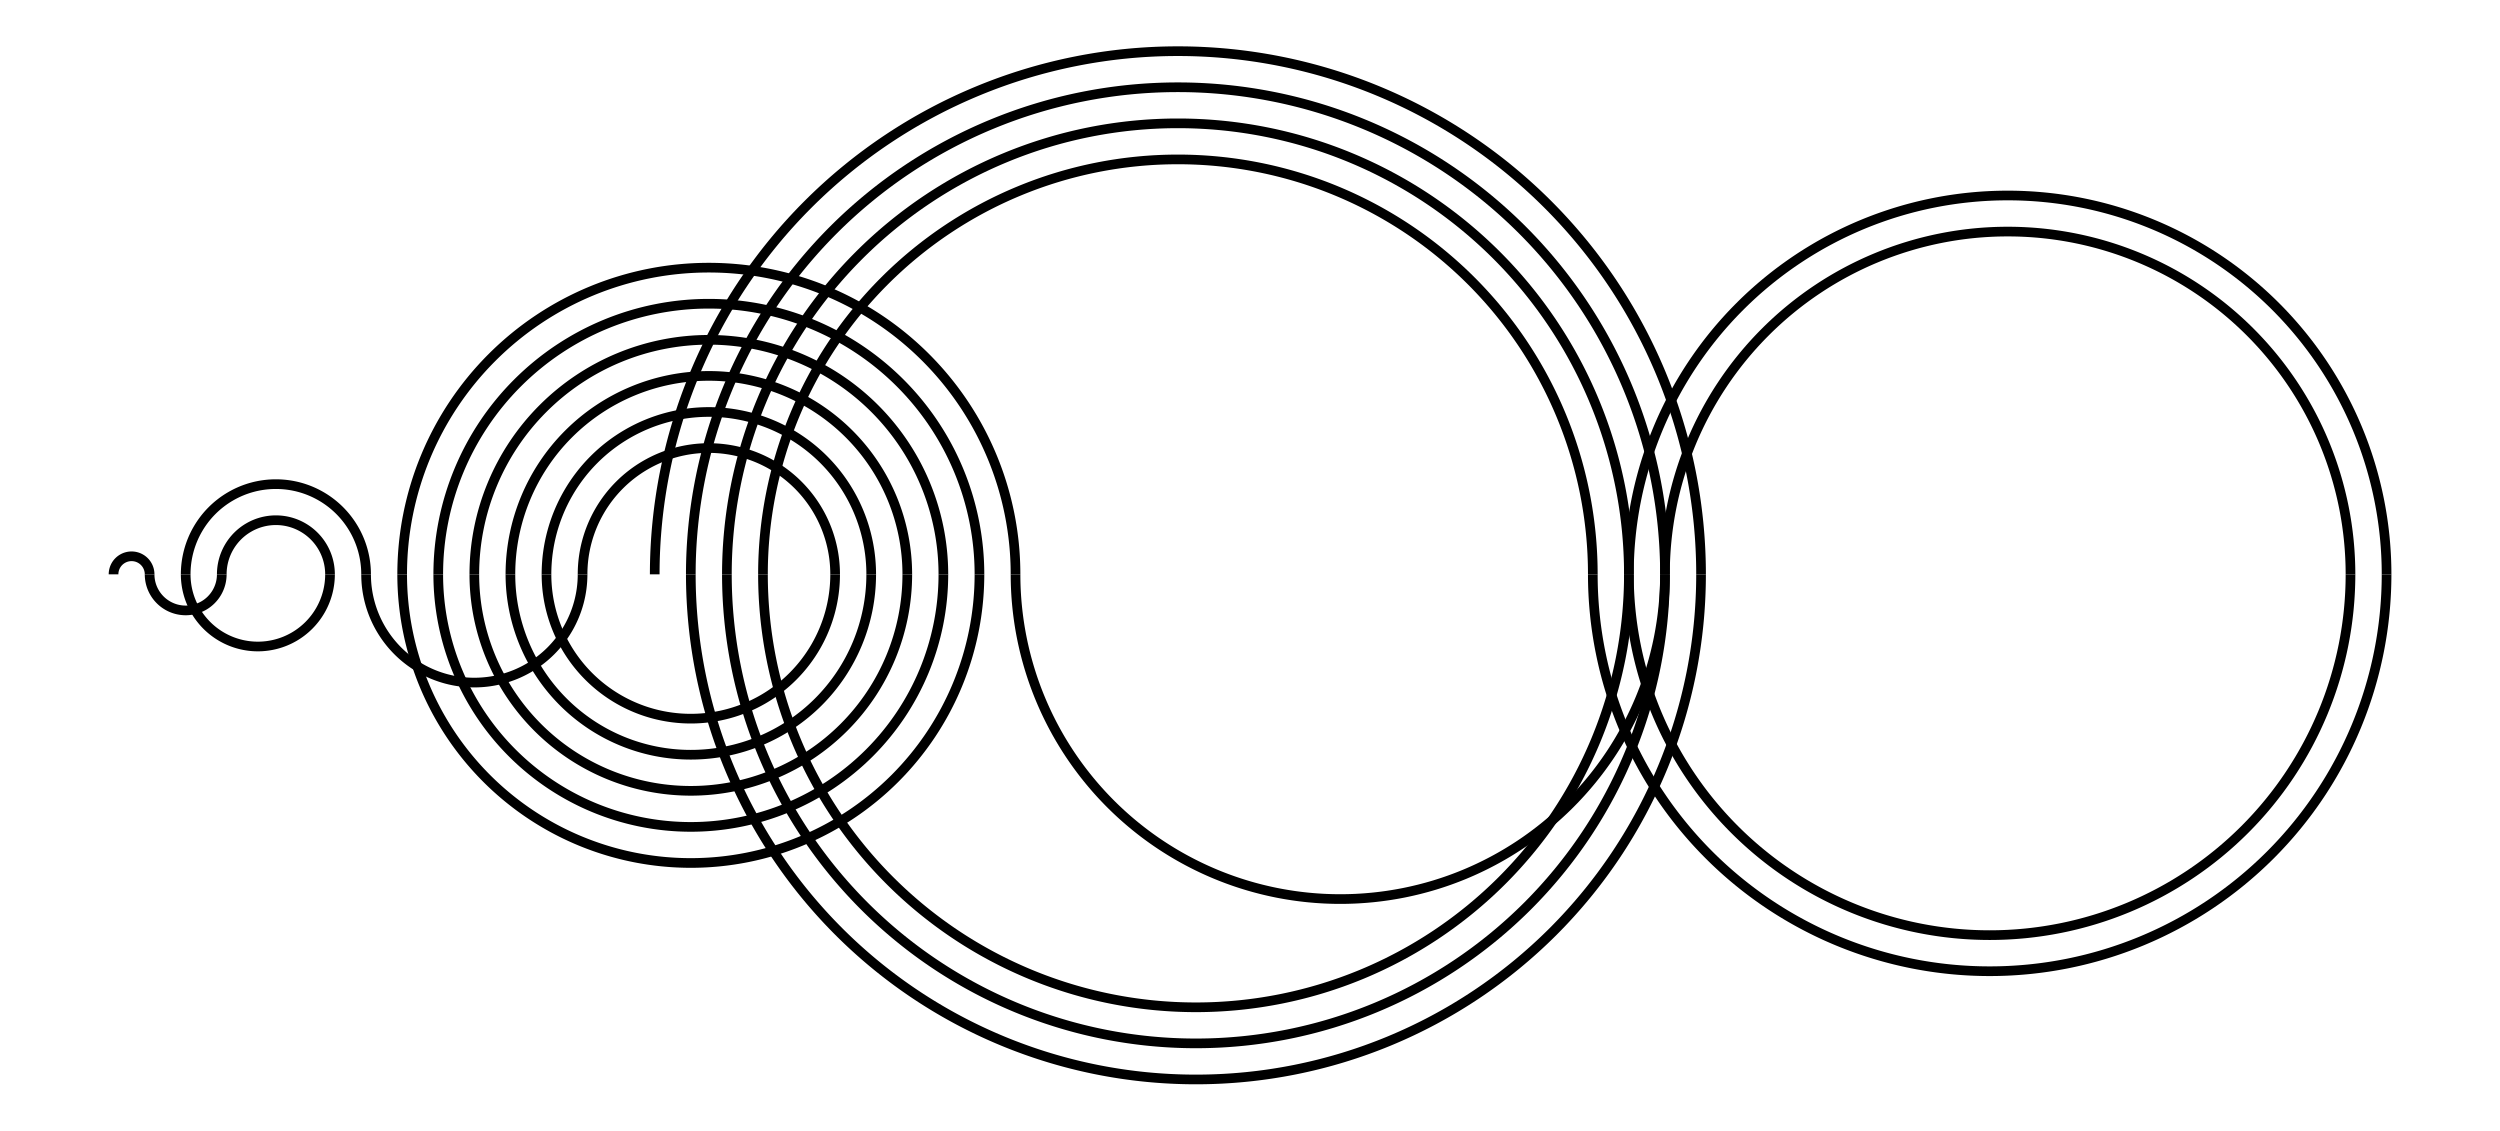<svg xmlns="http://www.w3.org/2000/svg" width="221.1" height="100.0" viewBox="-5.00 -54.12 231.12 110.00">
<g fill="none" stroke="black" stroke-width="0.142%" transform="translate(0, 1.754) scale(3.51, -3.51)">
<path d="M 1.00,0.00 A 0.50 0.50 0.00 0 1 0.00,0.00" />
<path d="M 1.00,0.00 A 1.00 1.00 0.00 0 1 3.00,0.00" />
<path d="M 6.00,0.00 A 1.50 1.50 0.00 0 1 3.00,0.00" />
<path d="M 2.00,0.00 A 2.00 2.00 0.00 0 1 6.00,0.00" />
<path d="M 7.00,0.00 A 2.50 2.50 0.00 0 1 2.00,0.00" />
<path d="M 7.00,0.00 A 3.00 3.00 0.00 0 1 13.00,0.00" />
<path d="M 20.00,0.00 A 3.50 3.50 0.00 0 1 13.00,0.00" />
<path d="M 12.00,0.00 A 4.00 4.00 0.00 0 1 20.00,0.00" />
<path d="M 21.00,0.00 A 4.50 4.50 0.00 0 1 12.00,0.00" />
<path d="M 11.00,0.00 A 5.00 5.00 0.00 0 1 21.00,0.00" />
<path d="M 22.00,0.00 A 5.50 5.50 0.00 0 1 11.00,0.00" />
<path d="M 10.00,0.00 A 6.00 6.00 0.00 0 1 22.00,0.00" />
<path d="M 23.00,0.00 A 6.50 6.50 0.00 0 1 10.00,0.00" />
<path d="M 9.00,0.00 A 7.00 7.00 0.00 0 1 23.00,0.00" />
<path d="M 24.00,0.00 A 7.50 7.50 0.00 0 1 9.00,0.00" />
<path d="M 8.00,0.00 A 8.00 8.00 0.00 0 1 24.00,0.00" />
<path d="M 25.00,0.00 A 8.50 8.50 0.00 0 1 8.00,0.00" />
<path d="M 25.00,0.00 A 9.00 9.00 0.00 0 1 43.00,0.00" />
<path d="M 62.00,0.00 A 9.50 9.50 0.00 0 1 43.00,0.00" />
<path d="M 42.00,0.00 A 10.00 10.00 0.00 0 1 62.00,0.00" />
<path d="M 63.00,0.00 A 10.50 10.50 0.00 0 1 42.00,0.00" />
<path d="M 41.00,0.00 A 11.00 11.00 0.00 0 1 63.00,0.00" />
<path d="M 41.00,0.00 A 11.50 11.50 0.00 0 1 18.00,0.00" />
<path d="M 18.00,0.00 A 12.00 12.00 0.00 0 1 42.00,0.00" />
<path d="M 42.00,0.00 A 12.50 12.50 0.00 0 1 17.00,0.00" />
<path d="M 17.00,0.00 A 13.00 13.00 0.00 0 1 43.00,0.00" />
<path d="M 43.00,0.00 A 13.50 13.50 0.00 0 1 16.00,0.00" />
<path d="M 16.00,0.00 A 14.00 14.00 0.00 0 1 44.00,0.00" />
<path d="M 44.00,0.00 A 14.50 14.50 0.00 0 1 15.00,0.00" />
</g>
</svg>